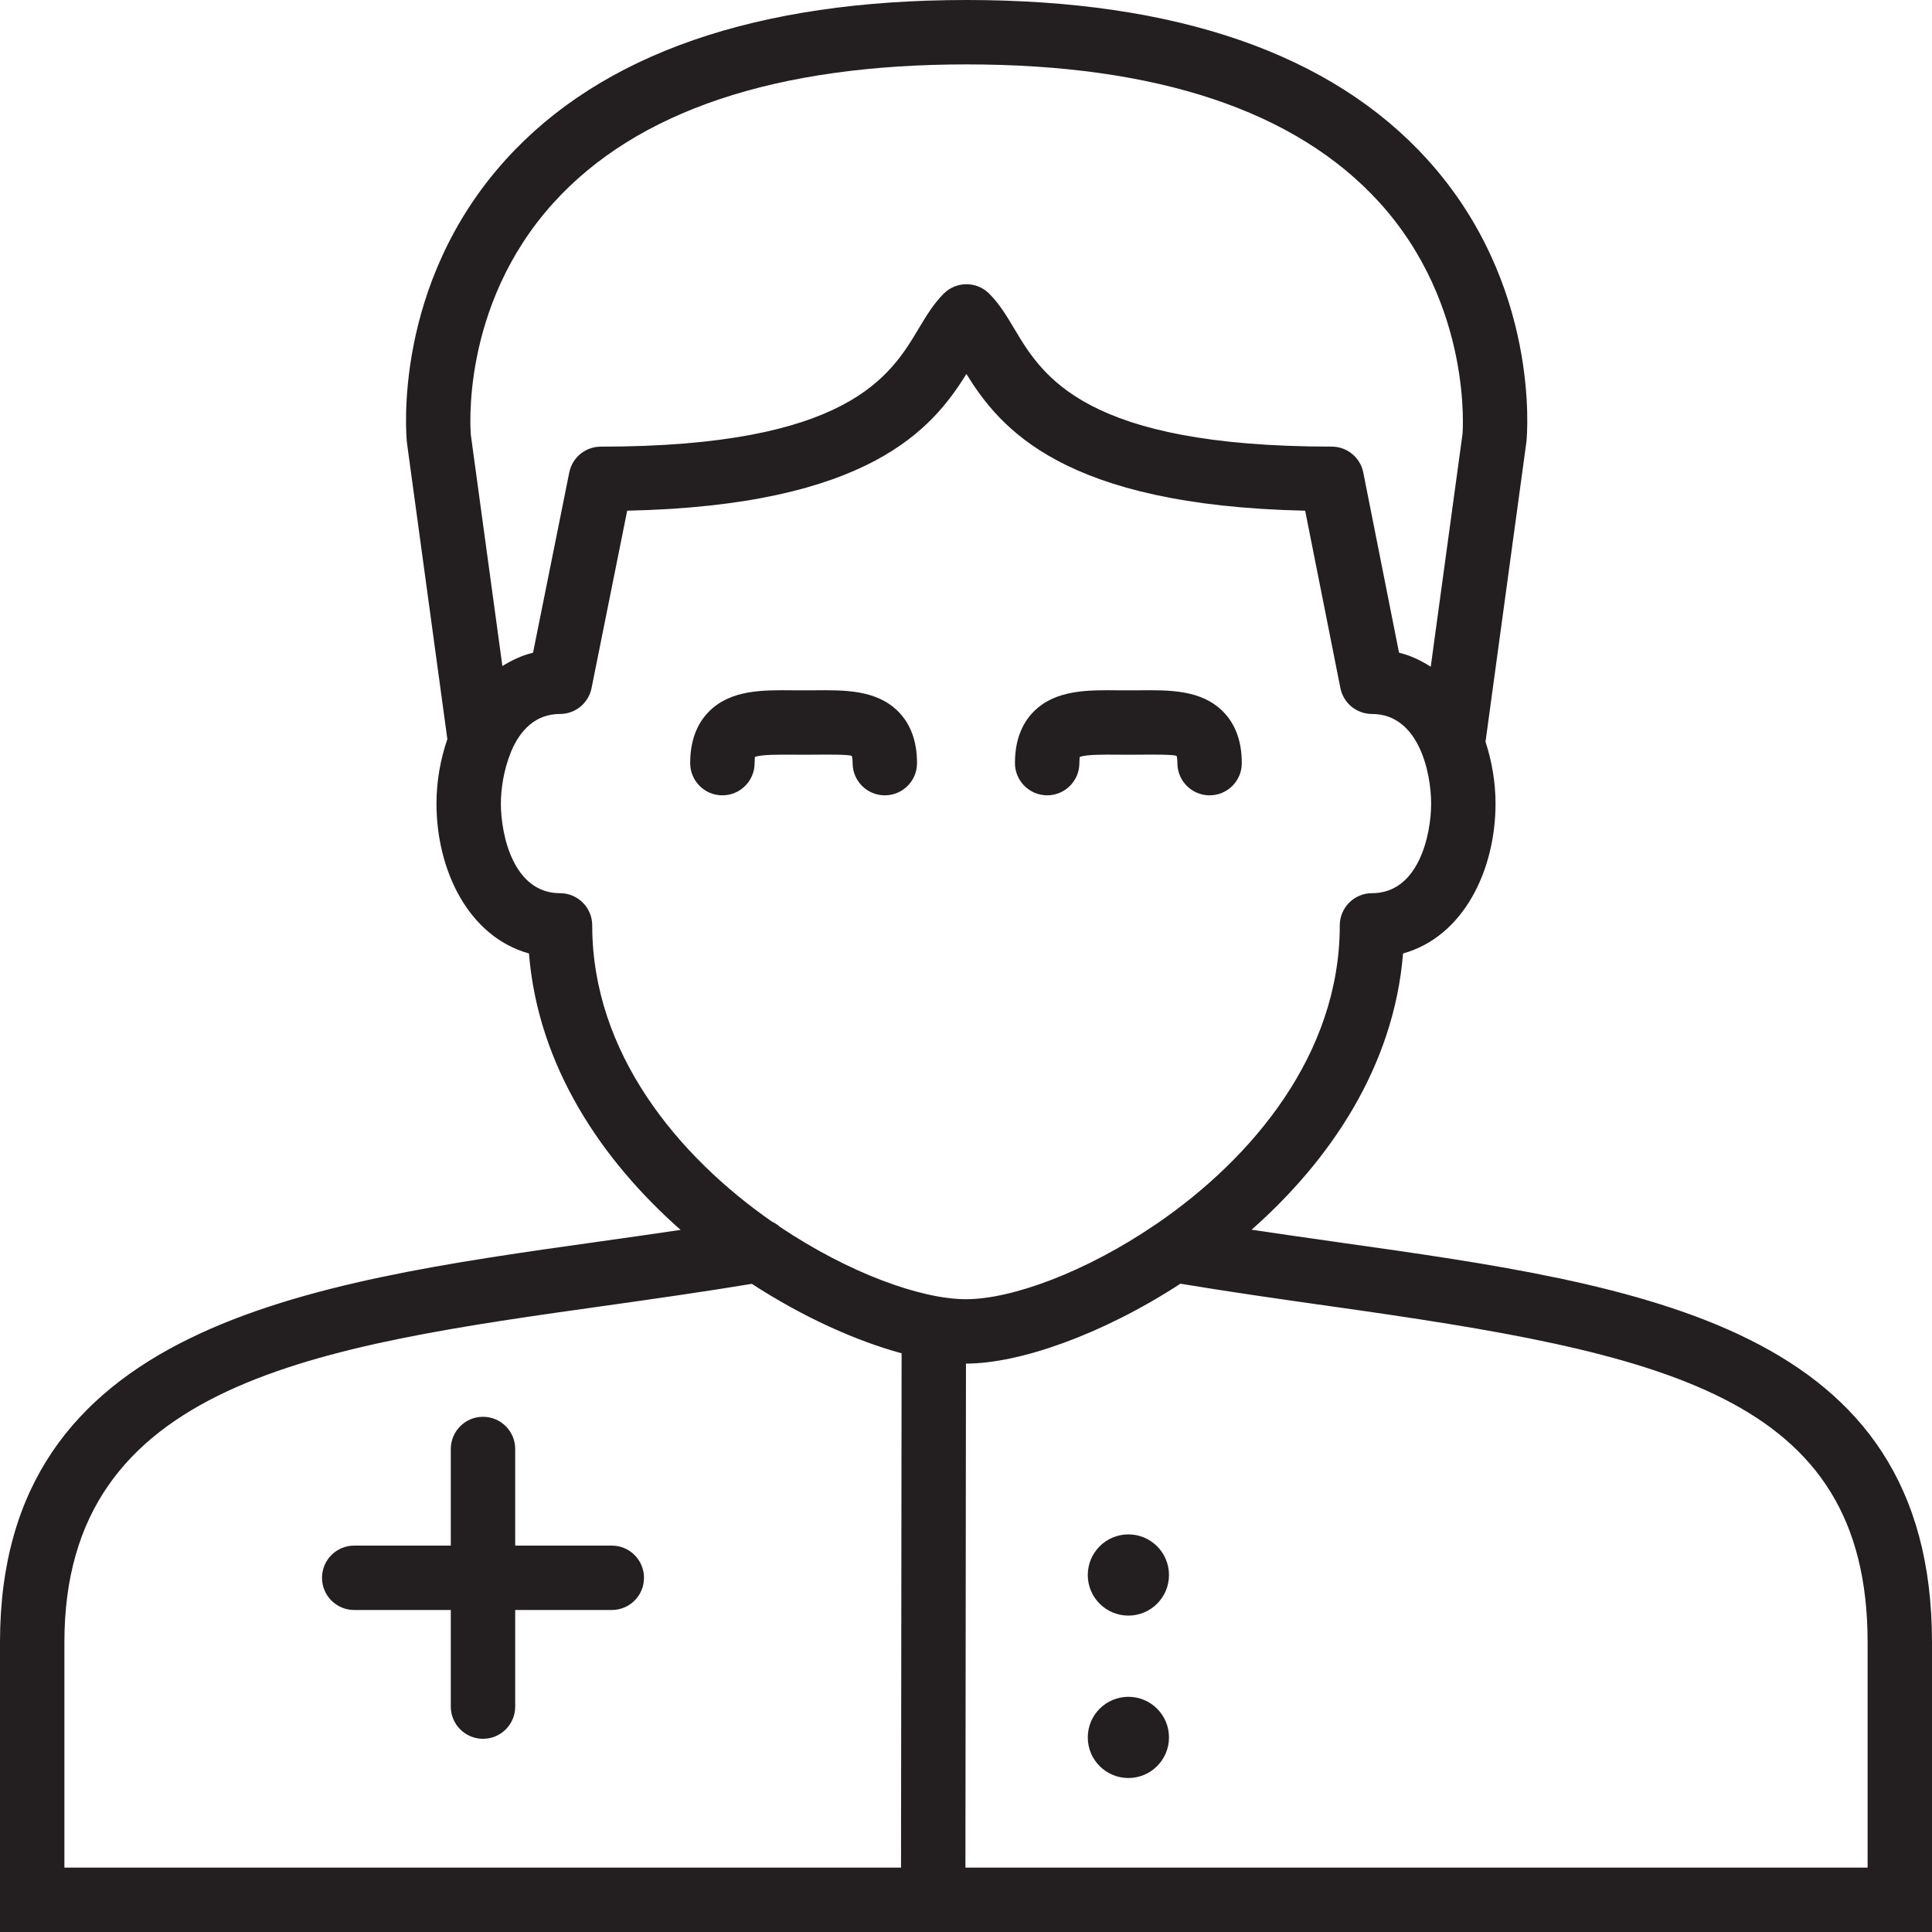<?xml version="1.0" encoding="utf-8"?>
<!-- Generator: Adobe Illustrator 17.0.0, SVG Export Plug-In . SVG Version: 6.00 Build 0)  -->
<!DOCTYPE svg PUBLIC "-//W3C//DTD SVG 1.1//EN" "http://www.w3.org/Graphics/SVG/1.1/DTD/svg11.dtd">
<svg version="1.1" xmlns="http://www.w3.org/2000/svg" xmlns:xlink="http://www.w3.org/1999/xlink" x="0px" y="0px" width="60px"
	 height="60px" viewBox="0 0 60 60" enable-background="new 0 0 60 60" xml:space="preserve">
<g id="Layer_1">
	<g>
		<path fill="#231F20" d="M23.435,23.699c0-0.11,0.012-0.174,0.007-0.189c0.188-0.081,0.774-0.075,1.173-0.073l0.342,0.002
			l0.342-0.002c0.415-0.004,1.043-0.008,1.154,0.038c0,0,0.026,0.059,0.026,0.225c0,0.552,0.447,1,1,1c0.553,0,1-0.448,1-1
			c0-0.68-0.199-1.222-0.593-1.612c-0.671-0.666-1.65-0.66-2.604-0.65l-0.326,0.001l-0.326-0.001
			c-0.953-0.01-1.933-0.016-2.603,0.65c-0.393,0.39-0.593,0.933-0.593,1.612c0,0.552,0.447,1,1,1
			C22.987,24.699,23.435,24.252,23.435,23.699z"/>
		<path fill="#231F20" d="M32.521,24.699c0.553,0,1-0.448,1-1c0-0.11,0.012-0.173,0.007-0.189c0.188-0.081,0.779-0.076,1.173-0.073
			l0.343,0.002l0.342-0.002c0.418-0.004,1.042-0.008,1.153,0.038c0,0,0.026,0.059,0.026,0.225c0,0.552,0.447,1,1,1
			c0.553,0,1-0.448,1-1c0-0.68-0.199-1.222-0.593-1.612c-0.671-0.666-1.65-0.66-2.603-0.65l-0.326,0.001l-0.327-0.001
			c-0.94-0.01-1.932-0.016-2.603,0.65c-0.394,0.39-0.593,0.933-0.593,1.612C31.521,24.252,31.969,24.699,32.521,24.699z"/>
		<path fill="#231F20" d="M41.586,38.583c-0.893-0.126-1.803-0.257-2.717-0.393c2.443-2.157,4.42-5.073,4.704-8.579
			c1.89-0.528,2.872-2.602,2.872-4.654c0-0.657-0.112-1.31-0.311-1.921l1.272-9.327c0.019-0.197,0.441-4.867-3.071-8.748
			C41.356,1.669,36.54,0,30.019,0c-6.52,0-11.337,1.669-14.315,4.96c-3.513,3.881-3.091,8.551-3.067,8.784l1.256,9.21
			c-0.217,0.633-0.338,1.316-0.338,2.003c0,2.052,0.982,4.126,2.872,4.654c0.284,3.509,2.264,6.426,4.709,8.584
			c-0.847,0.126-1.693,0.246-2.525,0.363C9.461,39.842,0,41.171,0,51v9h28.979h0.001H60v-9C60,41.179,51.056,39.919,41.586,38.583z
			 M17.186,6.302C19.771,3.447,24.088,2,30.019,2c5.915,0,10.225,1.44,12.811,4.278c2.924,3.209,2.59,7.195,2.59,7.196l-0.987,7.231
			c-0.299-0.189-0.62-0.348-0.985-0.435l-1.11-5.595c-0.093-0.468-0.503-0.805-0.981-0.805c-7.671,0-8.981-2.195-9.849-3.647
			c-0.241-0.403-0.468-0.784-0.787-1.103c-0.391-0.391-1.023-0.391-1.414,0c-0.318,0.318-0.546,0.698-0.786,1.1
			c-0.871,1.454-2.188,3.651-9.862,3.651c-0.477,0-0.887,0.336-0.98,0.803l-1.125,5.597c-0.351,0.083-0.661,0.235-0.952,0.413
			l-0.979-7.173C14.619,13.47,14.263,9.533,17.186,6.302z M18.392,28.739c0-0.552-0.447-1-1-1c-1.453,0-1.837-1.82-1.837-2.783
			c0-0.438,0.087-1.05,0.31-1.591c0.005-0.017,0.015-0.032,0.019-0.05c0.271-0.626,0.735-1.142,1.507-1.142
			c0.477,0,0.887-0.336,0.98-0.803l1.107-5.51c7.528-0.162,9.49-2.564,10.534-4.246c1.041,1.682,2.997,4.083,10.521,4.246
			l1.094,5.508c0.093,0.468,0.503,0.805,0.981,0.805c1.453,0,1.837,1.82,1.837,2.783s-0.384,2.783-1.837,2.783c-0.553,0-1,0.448-1,1
			c0,4.002-2.715,7.224-5.662,9.25c-0.023,0.015-0.046,0.028-0.068,0.045c-2.175,1.48-4.464,2.314-5.879,2.314
			c-1.393,0-3.636-0.811-5.781-2.249c-0.075-0.069-0.158-0.121-0.25-0.164C21.054,35.904,18.392,32.703,18.392,28.739z M2,51
			c0-8.09,7.827-9.19,16.89-10.462c1.462-0.206,2.969-0.421,4.459-0.667c1.605,1.043,3.244,1.774,4.651,2.157L27.982,58H2V51z
			 M58,58H29.982l0.017-15.652c0,0,0.001,0,0.001,0c1.643,0,4.202-0.883,6.659-2.481c1.565,0.259,3.131,0.483,4.648,0.697
			C51.657,42.023,58,43.308,58,51V58z"/>
		<path fill="#231F20" d="M19,48h-3v-3c0-0.552-0.447-1-1-1c-0.553,0-1,0.448-1,1v3h-3c-0.553,0-1,0.448-1,1s0.447,1,1,1h3v3
			c0,0.552,0.447,1,1,1c0.553,0,1-0.448,1-1v-3h3c0.553,0,1-0.448,1-1S19.553,48,19,48z"/>
		<circle fill="#231F20" cx="35.043" cy="48.913" r="1.261"/>
		<circle fill="#231F20" cx="35.043" cy="53.957" r="1.261"/>
	</g>
</g>
<g id="nyt_x5F_exporter_x5F_info" display="none">
</g>
</svg>
